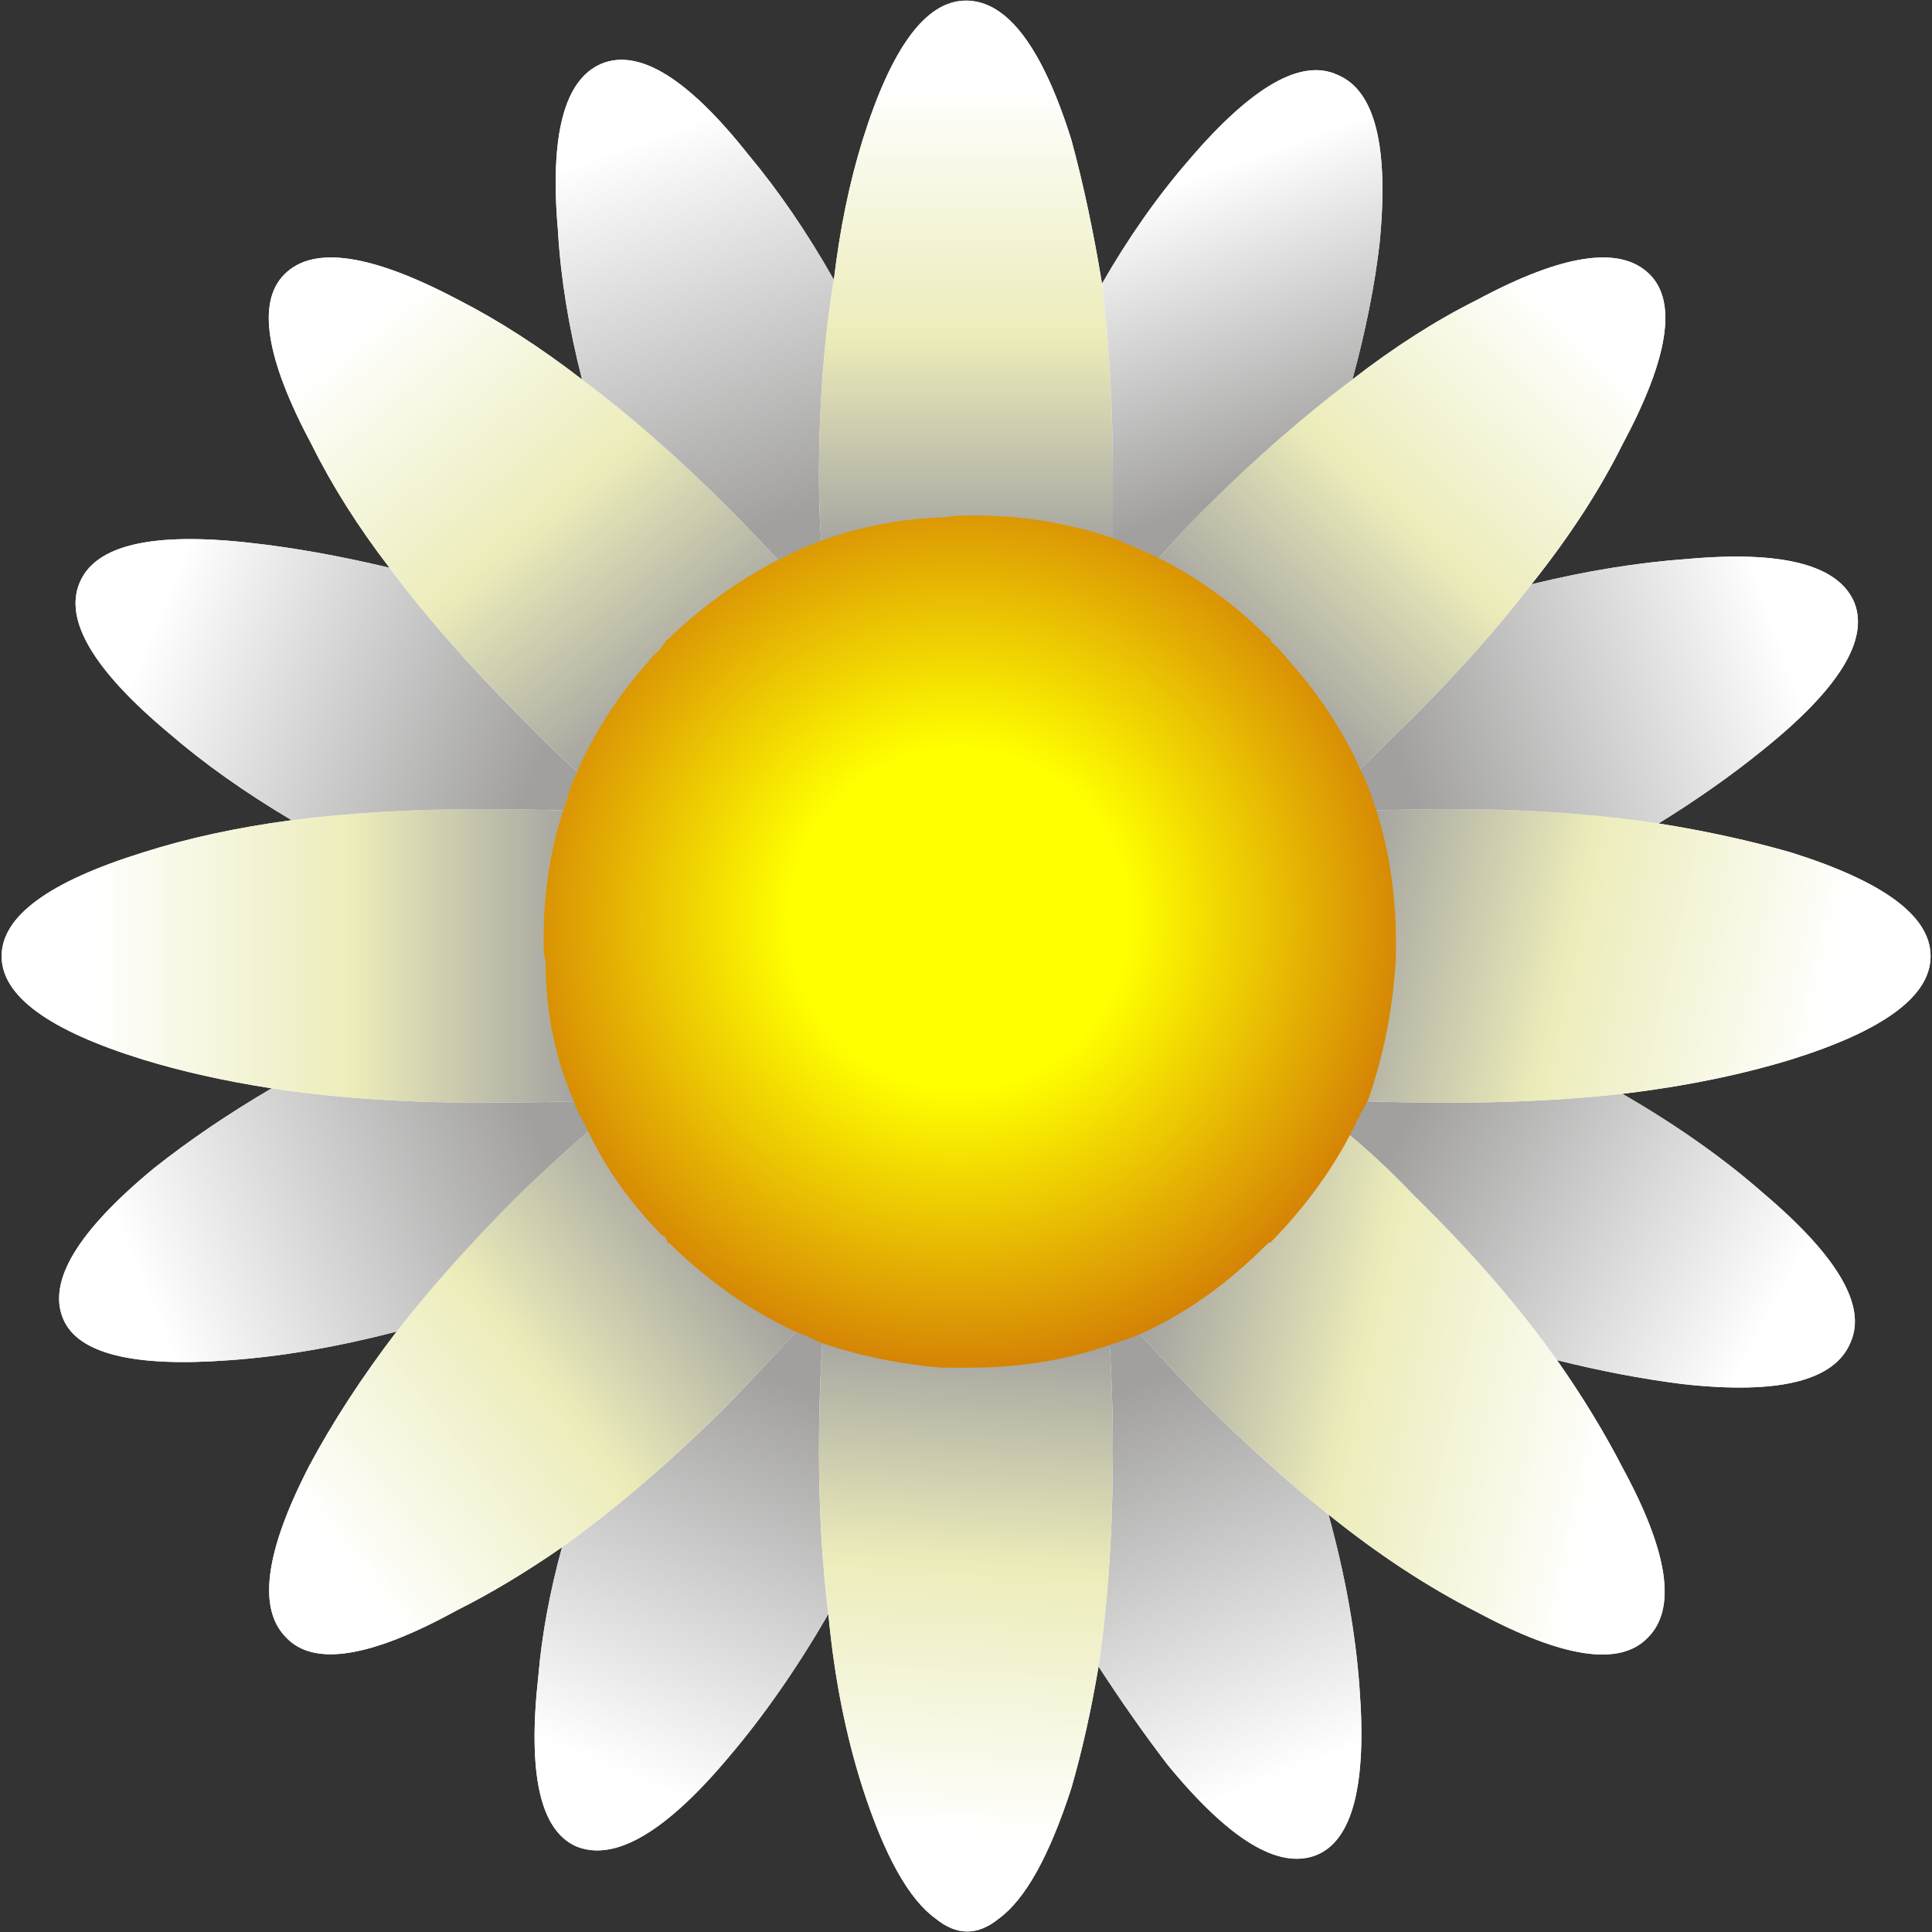 
<svg xmlns="http://www.w3.org/2000/svg" version="1.1" xmlns:xlink="http://www.w3.org/1999/xlink" preserveAspectRatio="none" x="0px" y="0px" width="473px" height="473px" viewBox="0 0 473 473">
<rect x="0" y="0" width="473" height="473" fill="#333333" stroke="none"/>
<defs>
<linearGradient id="Gradient_1" gradientUnits="userSpaceOnUse" x1="321.825" y1="454.088" x2="272.775" y2="326.512" spreadMethod="pad">
<stop  offset="0%" stop-color="#FFFFFF"/>

<stop  offset="15.294%" stop-color="#FFFFFF"/>

<stop  offset="90.196%" stop-color="#A1A09F"/>
</linearGradient>

<linearGradient id="Gradient_2" gradientUnits="userSpaceOnUse" x1="142.088" y1="453.025" x2="196.013" y2="324.975" spreadMethod="pad">
<stop  offset="0%" stop-color="#FFFFFF"/>

<stop  offset="15.294%" stop-color="#FFFFFF"/>

<stop  offset="90.196%" stop-color="#A1A09F"/>
</linearGradient>

<linearGradient id="Gradient_3" gradientUnits="userSpaceOnUse" x1="229.088" y1="471.488" x2="238.612" y2="325.012" spreadMethod="pad">
<stop  offset="0%" stop-color="#FFFFFF"/>

<stop  offset="15.294%" stop-color="#FFFFFF"/>

<stop  offset="60.392%" stop-color="#ECECBA"/>

<stop  offset="100%" stop-color="#A1A09F"/>
</linearGradient>

<linearGradient id="Gradient_4" gradientUnits="userSpaceOnUse" x1="61.1" y1="389.825" x2="176.5" y2="299.275" spreadMethod="pad">
<stop  offset="0%" stop-color="#FFFFFF"/>

<stop  offset="15.294%" stop-color="#FFFFFF"/>

<stop  offset="60.392%" stop-color="#ECECBA"/>

<stop  offset="100%" stop-color="#A1A09F"/>
</linearGradient>

<linearGradient id="Gradient_5" gradientUnits="userSpaceOnUse" x1="16.012" y1="324.363" x2="143.588" y2="270.637" spreadMethod="pad">
<stop  offset="0%" stop-color="#FFFFFF"/>

<stop  offset="15.294%" stop-color="#FFFFFF"/>

<stop  offset="90.196%" stop-color="#A1A09F"/>
</linearGradient>

<linearGradient id="Gradient_6" gradientUnits="userSpaceOnUse" x1="0.45" y1="234.05" x2="143.15" y2="234.05" spreadMethod="pad">
<stop  offset="0%" stop-color="#FFFFFF"/>

<stop  offset="15.294%" stop-color="#FFFFFF"/>

<stop  offset="60.392%" stop-color="#ECECBA"/>

<stop  offset="100%" stop-color="#A1A09F"/>
</linearGradient>

<linearGradient id="Gradient_7" gradientUnits="userSpaceOnUse" x1="19.075" y1="144.113" x2="143.325" y2="194.488" spreadMethod="pad">
<stop  offset="0%" stop-color="#FFFFFF"/>

<stop  offset="15.294%" stop-color="#FFFFFF"/>

<stop  offset="90.196%" stop-color="#A1A09F"/>
</linearGradient>

<linearGradient id="Gradient_8" gradientUnits="userSpaceOnUse" x1="77.888" y1="60.287" x2="169.512" y2="169.912" spreadMethod="pad">
<stop  offset="0%" stop-color="#FFFFFF"/>

<stop  offset="15.294%" stop-color="#FFFFFF"/>

<stop  offset="60.392%" stop-color="#ECECBA"/>

<stop  offset="100%" stop-color="#A1A09F"/>
</linearGradient>

<linearGradient id="Gradient_9" gradientUnits="userSpaceOnUse" x1="149.587" y1="15.337" x2="194.613" y2="140.262" spreadMethod="pad">
<stop  offset="0%" stop-color="#FFFFFF"/>

<stop  offset="15.294%" stop-color="#FFFFFF"/>

<stop  offset="90.196%" stop-color="#A1A09F"/>
</linearGradient>

<linearGradient id="Gradient_10" gradientUnits="userSpaceOnUse" x1="236.45" y1="-0.013" x2="236.45" y2="136.913" spreadMethod="pad">
<stop  offset="0%" stop-color="#FFFFFF"/>

<stop  offset="15.294%" stop-color="#FFFFFF"/>

<stop  offset="60.392%" stop-color="#ECECBA"/>

<stop  offset="100%" stop-color="#A1A09F"/>
</linearGradient>

<linearGradient id="Gradient_11" gradientUnits="userSpaceOnUse" x1="416.113" y1="353.212" x2="278.088" y2="322.587" spreadMethod="pad">
<stop  offset="0%" stop-color="#FFFFFF"/>

<stop  offset="15.294%" stop-color="#FFFFFF"/>

<stop  offset="60.392%" stop-color="#ECECBA"/>

<stop  offset="100%" stop-color="#A1A09F"/>
</linearGradient>

<linearGradient id="Gradient_12" gradientUnits="userSpaceOnUse" x1="450.875" y1="333.5" x2="331.925" y2="269.4" spreadMethod="pad">
<stop  offset="0%" stop-color="#FFFFFF"/>

<stop  offset="15.294%" stop-color="#FFFFFF"/>

<stop  offset="90.196%" stop-color="#A1A09F"/>
</linearGradient>

<linearGradient id="Gradient_13" gradientUnits="userSpaceOnUse" x1="467.438" y1="257.075" x2="326.962" y2="226.025" spreadMethod="pad">
<stop  offset="0%" stop-color="#FFFFFF"/>

<stop  offset="15.294%" stop-color="#FFFFFF"/>

<stop  offset="60.392%" stop-color="#ECECBA"/>

<stop  offset="100%" stop-color="#A1A09F"/>
</linearGradient>

<linearGradient id="Gradient_14" gradientUnits="userSpaceOnUse" x1="455.162" y1="150.812" x2="331.137" y2="192.988" spreadMethod="pad">
<stop  offset="0%" stop-color="#FFFFFF"/>

<stop  offset="15.294%" stop-color="#FFFFFF"/>

<stop  offset="90.196%" stop-color="#A1A09F"/>
</linearGradient>

<linearGradient id="Gradient_15" gradientUnits="userSpaceOnUse" x1="401.575" y1="65.3" x2="304.825" y2="166.7" spreadMethod="pad">
<stop  offset="0%" stop-color="#FFFFFF"/>

<stop  offset="15.294%" stop-color="#FFFFFF"/>

<stop  offset="60.392%" stop-color="#ECECBA"/>

<stop  offset="100%" stop-color="#A1A09F"/>
</linearGradient>

<linearGradient id="Gradient_16" gradientUnits="userSpaceOnUse" x1="285.337" y1="29.137" x2="319.962" y2="125.463" spreadMethod="pad">
<stop  offset="0%" stop-color="#FFFFFF"/>

<stop  offset="15.294%" stop-color="#FFFFFF"/>

<stop  offset="90.196%" stop-color="#A1A09F"/>
</linearGradient>

<radialGradient id="Gradient_17" gradientUnits="userSpaceOnUse" cx="0" cy="0" r="111.075" fx="0" fy="0" gradientTransform="matrix( 1, 0, 0, 1, 234.75,224.9) " spreadMethod="pad">
<stop  offset="0%" stop-color="#FFFF00"/>

<stop  offset="37.647%" stop-color="#FFFF00"/>

<stop  offset="100%" stop-color="#D48205"/>
</radialGradient>

<g id="Layer1_0_FILL">
<path fill="#FFFFFF" stroke="none" d="
M 361.65 73.4
Q 346.6 80.9 331.1 92.9 335.95 75.15 337.75 59.65 341.25 24.1 327.5 18.35 314.2 12.1 291.1 39.15 279.55 52.45 269.8 69.45 266.65 50.25 262.3 34.25 251.6 0.15 236.5 0.15 221.85 0.15 211.2 34.25 206.35 49.85 204.15 68.5 194.4 51.25 183.25 37.9 161.1 9.9 147.25 15.6 133.55 21.45 136.6 56.5 137.6 73.8 142.5 92.9 126.9 80.9 112.2 73.4 80.25 56.5 69.65 67.15 59.45 77.3 76.3 108.85 83.8 123.95 95.35 139 77.15 134.65 61.25 132.9 25.25 128.85 19.5 142.65 13.7 156.35 41.3 179.45 54.05 190.5 71.4 200.8 51.45 203.45 35 208.7 0.4 219.45 0.4 234.1 0.4 248.7 35 259.4 49.15 263.75 66.5 266.45 50.5 275.85 37.7 286 9.7 309.1 15.45 322.85 20.8 335.7 56.35 333 75.35 331.65 97.1 326 84.3 342.8 75.75 358.8 59.45 390.35 70.1 400.95 80.25 411.6 111.75 394.3 124.25 388.05 137.6 378.8 133.1 395.15 131.8 410.3 127.8 446.2 141.1 452.05 155.25 457.75 178.35 430.25 191.25 415.1 202.8 395.15 204.95 418.25 211.2 437.75 219.25 462.65 229.05 469.7 236.8 476.05 244.55 469.7 254.25 462.65 262.3 437.75 266.25 424.05 268.95 408 277.35 420.95 285.85 432.05 308.4 459.55 322.2 454.2 335.55 448.9 332.85 413.35 331.45 393.35 325.25 370.8 343.45 385.45 361.65 394.7 393.15 411.6 403.4 400.95 414.1 390.35 397.2 359.25 390.55 346.35 381.2 333 397.2 337 411.9 338.85 447.35 342.8 453.1 328.55 458.9 315.2 431.85 292.25 417.2 279.35 397.2 267.8 419.8 265.1 438.5 259.4 472.65 248.7 472.65 234.1 472.65 219.45 438.5 208.7 423.35 204.35 406.05 201.6 420.3 192.8 431.85 183.4 459.35 161.25 454 147.55 448.2 133.7 413.1 136.85 394.9 138.15 374.95 143.05 388.8 125.7 397.2 108.85 414.1 77.3 403.85 67.15 393.15 56.5 361.65 73.4 Z"/>
</g>

<g id="Layer0_0_FILL">
<path fill="url(#Gradient_1)" stroke="none" d="
M 277.8 325
Q 274.65 326.35 271.55 327.3 272.45 340.6 272.45 355.2 272.45 384.1 268.95 408 277.35 420.95 285.85 432.05 308.4 459.55 322.2 454.2 335.55 448.9 332.85 413.35 331.45 393.35 325.25 370.8 310.7 359.25 295.05 343.65 285.85 334.4 277.8 325 Z"/>

<path fill="url(#Gradient_2)" stroke="none" d="
M 196.15 324.6
Q 187.75 333.95 177.95 344.15 157.55 364.5 137.6 378.8 133.1 395.15 131.8 410.3 127.8 446.2 141.1 452.05 155.25 457.75 178.35 430.25 191.25 415.1 202.8 395.15 200.5 376.5 200.5 355.2 200.5 340.6 201.45 326.75 198.75 325.55 196.15 324.6 Z"/>

<path fill="url(#Gradient_3)" stroke="none" d="
M 240.05 333
Q 231.7 333 230.8 333 215.2 331.65 201.45 326.75 200.5 340.6 200.5 355.2 200.5 376.5 202.8 395.15 204.95 418.25 211.2 437.75 219.25 462.65 229.05 469.7 236.8 476.05 244.55 469.7 254.25 462.65 262.3 437.75 266.25 424.05 268.95 408 272.45 384.1 272.45 355.2 272.45 340.6 271.55 327.3 258.7 332 244.1 332.9 244.85 332.9 245.55 333 242.45 333 240.05 333 Z"/>

<path fill="url(#Gradient_4)" stroke="none" d="
M 146 275.3
Q 136.6 283.3 126.9 292.65 109.6 309.95 97.1 326 84.3 342.8 75.75 358.8 59.45 390.35 70.1 400.95 80.25 411.6 111.75 394.3 124.25 388.05 137.6 378.8 157.55 364.5 177.95 344.15 187.75 333.95 196.15 324.6 180.55 317.5 167.25 304.65
L 167.55 304.4
Q 151.3 287.4 146 275.3 Z"/>

<path fill="url(#Gradient_5)" stroke="none" d="
M 126.9 292.65
Q 136.6 283.3 146 275.3 144.25 272.25 143.25 269.55 130.9 269.95 117.6 269.95 89.6 269.95 66.5 266.45 50.5 275.85 37.7 286 9.7 309.1 15.45 322.85 20.8 335.7 56.35 333 75.35 331.65 97.1 326 109.6 309.95 126.9 292.65 Z"/>

<path fill="url(#Gradient_6)" stroke="none" d="
M 136.75 227
Q 136.4 230.45 136.25 230.45 136.6 213.6 141.5 198.55 129.95 198.1 117.6 198.1 92.2 198.1 71.4 200.8 51.45 203.45 35 208.7 0.4 219.45 0.4 234.1 0.4 248.7 35 259.4 49.15 263.75 66.5 266.45 89.6 269.95 117.6 269.95 130.9 269.95 143.25 269.55 137.25 255 136.75 227 Z"/>

<path fill="url(#Gradient_7)" stroke="none" d="
M 61.25 132.9
Q 25.25 128.85 19.5 142.65 13.7 156.35 41.3 179.45 54.05 190.5 71.4 200.8 92.2 198.1 117.6 198.1 129.95 198.1 141.5 198.55 142.5 194.95 144.25 191.45 135.3 183.85 126.9 175 108.65 156.8 95.35 139 77.15 134.65 61.25 132.9 Z"/>

<path fill="url(#Gradient_8)" stroke="none" d="
M 193.4 140.35
Q 185.95 131.95 177.95 123.95 159.7 105.75 142.5 92.9 126.9 80.9 112.2 73.4 80.25 56.5 69.65 67.15 59.45 77.3 76.3 108.85 83.8 123.95 95.35 139 108.65 156.8 126.9 175 135.3 183.85 144.25 191.45 150 178.05 165.95 159.95
L 166.4 159.5
Q 166.9 159 167.55 158.45 179.4 147.2 193.4 140.35 Z"/>

<path fill="url(#Gradient_9)" stroke="none" d="
M 204.15 68.5
Q 194.4 51.25 183.25 37.9 161.1 9.9 147.25 15.6 133.55 21.45 136.6 56.5 137.6 73.8 142.5 92.9 159.7 105.75 177.95 123.95 185.95 131.95 193.4 140.35 197 138.6 201.45 136.85 200.5 127.55 200.5 116.85 200.5 90.6 204.15 68.5 Z"/>

<path fill="url(#Gradient_10)" stroke="none" d="
M 269.8 69.45
Q 266.65 50.25 262.3 34.25 251.6 0.15 236.5 0.15 221.85 0.15 211.2 34.25 206.35 49.85 204.15 68.5 200.5 90.6 200.5 116.85 200.5 127.55 201.45 136.85 213.1 132.45 225.8 131.4
L 232.55 130.8 247.7 131.15
Q 260.65 132.25 272.45 136.4 272.45 127.05 272.45 116.85 272.45 91.15 269.8 69.45 Z"/>

<path fill="url(#Gradient_11)" stroke="none" d="
M 346.15 292.65
Q 337.3 283.3 328.35 276.2 321.7 289.55 311.7 300.6
L 311.2 301.6
Q 304.05 307.75 302.25 309.1 290.7 319.25 277.8 325 285.85 334.4 295.05 343.65 310.7 359.25 325.25 370.8 343.45 385.45 361.65 394.7 393.15 411.6 403.4 400.95 414.1 390.35 397.2 359.25 390.55 346.35 381.2 333 367.05 313.05 346.15 292.65 Z"/>

<path fill="url(#Gradient_12)" stroke="none" d="
M 328.35 276.2
Q 337.3 283.3 346.15 292.65 367.05 313.05 381.2 333 397.2 337 411.9 338.85 447.35 342.8 453.1 328.55 458.9 315.2 431.85 292.25 417.2 279.35 397.2 267.8 377.65 269.95 355.5 269.95 343 269.95 331.9 269.55 330.15 272.7 328.35 276.2 Z"/>

<path fill="url(#Gradient_13)" stroke="none" d="
M 438.5 208.7
Q 423.35 204.35 406.05 201.6 383 198.1 355.5 198.1 343.95 198.1 333.25 198.55 337.95 212.85 338.55 229 338.55 229.2 338.55 229.4 338.55 229.95 338.55 230.45 338.1 239.2 338.1 240.75 336.8 255.8 331.9 269.55 343 269.95 355.5 269.95 377.65 269.95 397.2 267.8 419.8 265.1 438.5 259.4 472.65 248.7 472.65 234.1 472.65 219.45 438.5 208.7 Z"/>

<path fill="url(#Gradient_14)" stroke="none" d="
M 346.15 175.45
Q 338.1 183.4 330.15 191.05 331.9 194.6 333.25 198.55 343.95 198.1 355.5 198.1 383 198.1 406.05 201.6 420.3 192.8 431.85 183.4 459.35 161.25 454 147.55 448.2 133.7 413.1 136.85 394.9 138.15 374.95 143.05 362.6 159 346.15 175.45 Z"/>

<path fill="url(#Gradient_15)" stroke="none" d="
M 361.65 73.4
Q 346.6 80.9 331.1 92.9 313.25 106.3 295.05 124.45 287.6 131.95 280.95 139.95 293.95 146.3 305.05 156.6 304.75 156.25 304.45 155.95 305.9 157.35 307.15 158.55 312.55 164.1 313.25 165.2 324 177.2 330.15 191.05 338.1 183.4 346.15 175.45 362.6 159 374.95 143.05 388.8 125.7 397.2 108.85 414.1 77.3 403.85 67.15 393.15 56.5 361.65 73.4 Z"/>

<path fill="url(#Gradient_16)" stroke="none" d="
M 331.1 92.9
Q 335.95 75.15 337.75 59.65 341.25 24.1 327.5 18.35 314.2 12.1 291.1 39.15 279.55 52.45 269.8 69.45 272.45 91.15 272.45 116.85 272.45 127.05 272.45 136.4 276.45 138.15 280.95 139.95 287.6 131.95 295.05 124.45 313.25 106.3 331.1 92.9 Z"/>
</g>

<g id="Layer0_0_MEMBER_0_FILL">
<path fill="url(#Gradient_17)" stroke="none" d="
M 336.25 196.2
Q 334.9 192.15 333.05 188.4 326.7 174.25 315.65 161.85 313.45 159.1 311.5 157.35 311.05 156.9 311.05 156.5 309.7 155.4 308.4 154.1 296.5 142.75 282.25 135.9 277.8 134 273.55 132.15 258.05 126.6 240.7 126.2 238.75 126.2 237.45 126.2 237 126.2 236.5 126.2 234.2 126.2 231.55 126.6 215.1 127.15 200.3 132.65 195.8 134.45 192.1 136.3 177.15 143.6 164.2 155.85 163.85 156.5 163.4 156.5 162.35 157.7 161.55 159.1 160.15 160.1 159.15 161.5 147.7 174.25 141.3 188.95 139.55 192.55 138.65 196.2 133.1 211.8 133.1 229.7 133.1 230.1 133.1 230.5 133.1 231.45 133.1 232.25 133.1 233.75 133.55 235.1 133.55 253.5 140.4 269.4 141.3 272.25 143.25 275.35 149.65 289.6 161.55 301.9 161.9 302.35 162.85 302.8 163.4 303.75 163.4 304.2 163.85 304.2 164.65 305.1 178.35 318.4 194.9 326.1 197.75 327.1 200.3 328.5 214.55 333.5 230.55 334.85 232.85 334.85 236.1 334.85
L 236.5 334.85
Q 237 334.85 237.45 334.85 256.15 334.85 272.65 328.95 275.9 327.95 279.05 326.65 292.35 320.7 304.25 310.2 307 307.8 309.7 305.1 310.25 304.65 310.7 304.2
L 311.05 304.2
Q 324 290.95 331.3 276.3 333.05 272.65 334.9 269.4 339.9 255.25 341.35 239.65 341.75 236.05 341.75 232.25 341.75 231.45 341.75 230.5 341.75 212.2 336.25 196.2 Z"/>
</g>
</defs>

<g transform="matrix( 1, 0, 0, 1, 0,0) ">
<use xlink:href="#Layer1_0_FILL"/>
</g>

<g transform="matrix( 1, 0, 0, 1, 0,0) ">
<use xlink:href="#Layer0_0_FILL"/>
</g>

<g transform="matrix( 1, 0, 0, 1, 0,0) ">
<use xlink:href="#Layer0_0_MEMBER_0_FILL"/>
</g>
</svg>

